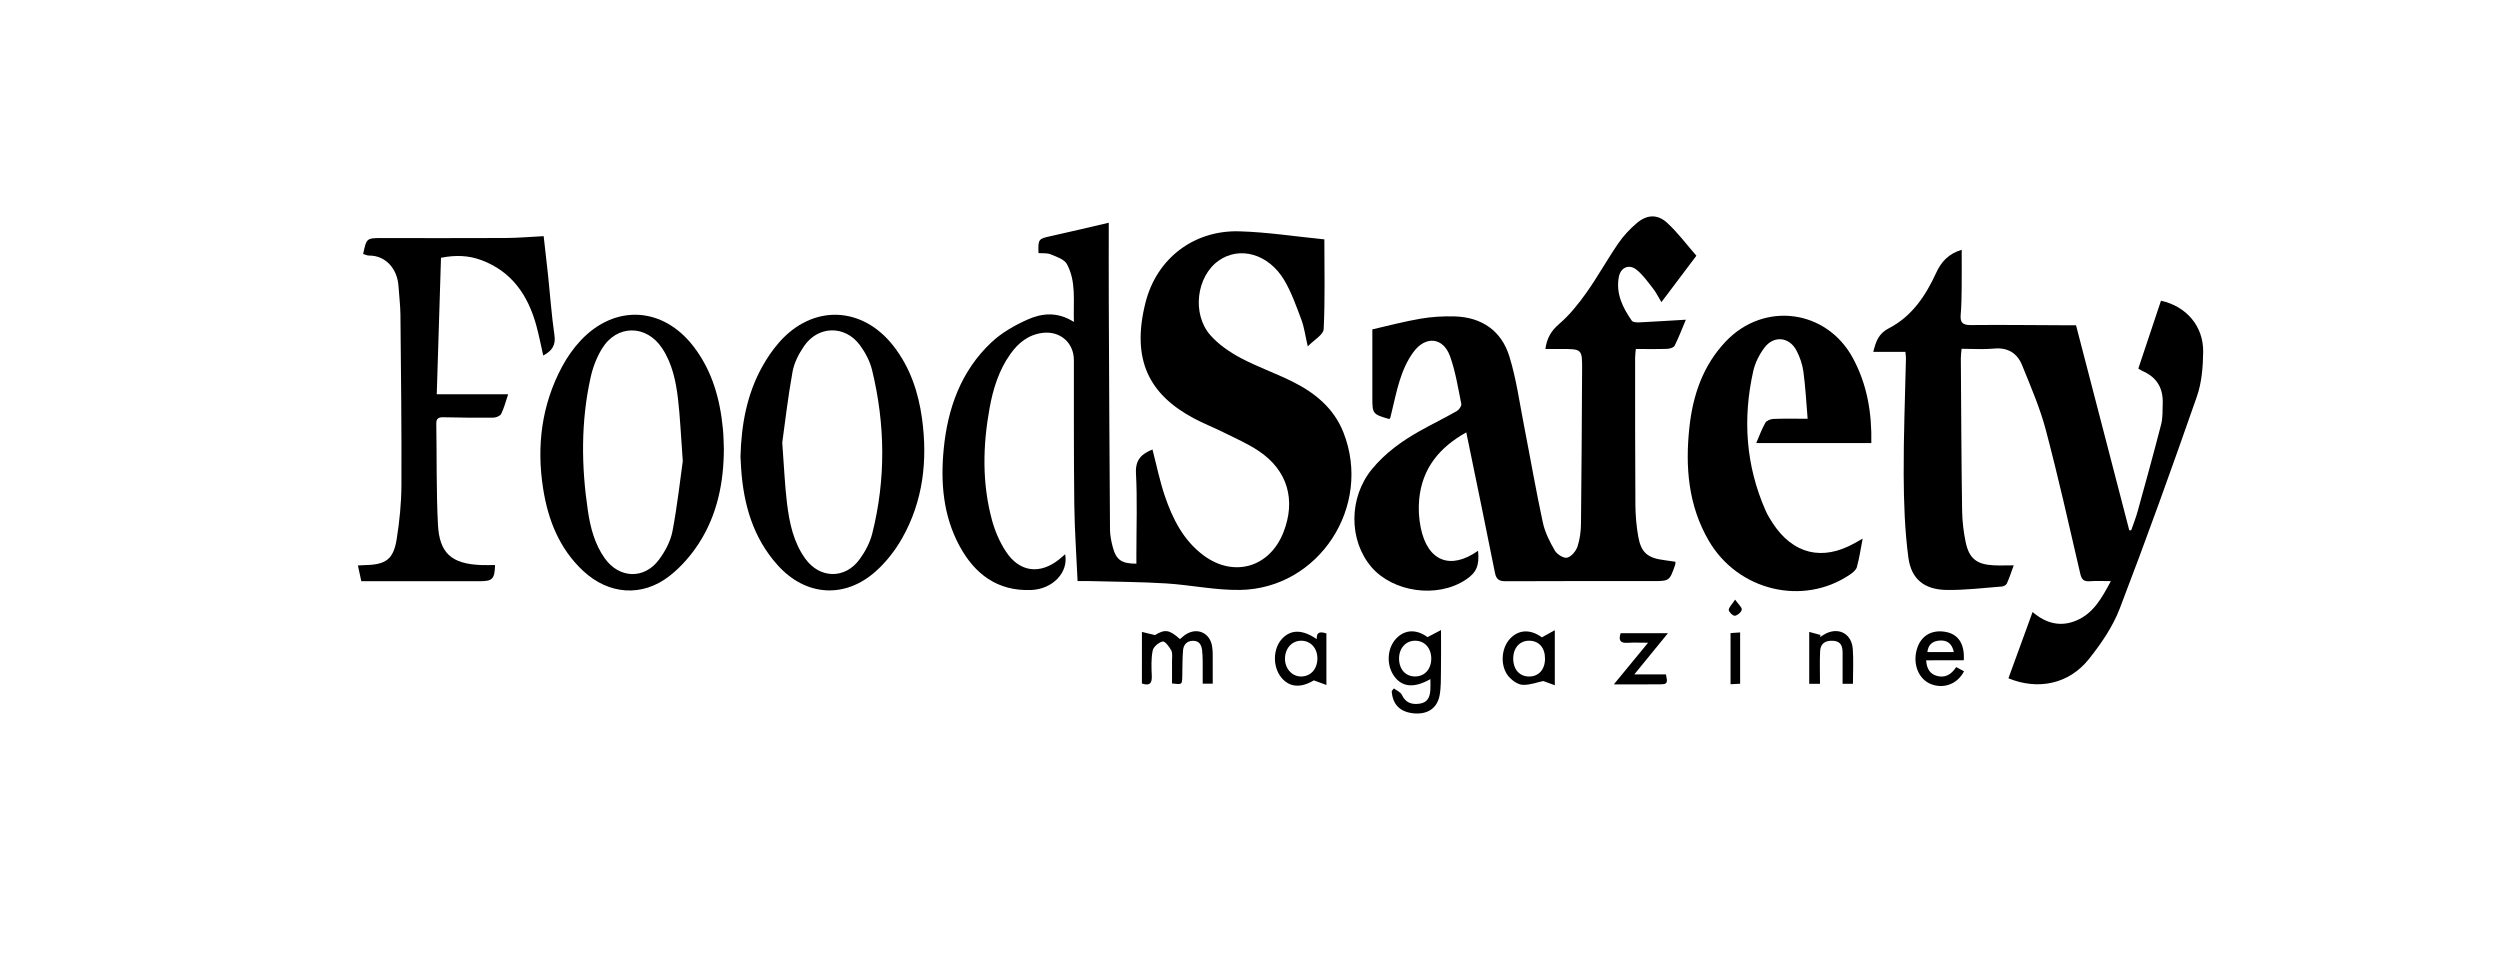 <?xml version="1.0" encoding="utf-8"?>
<!-- Generator: Adobe Illustrator 16.0.0, SVG Export Plug-In . SVG Version: 6.00 Build 0)  -->
<!DOCTYPE svg PUBLIC "-//W3C//DTD SVG 1.1//EN" "http://www.w3.org/Graphics/SVG/1.1/DTD/svg11.dtd">
<svg version="1.1" id="Capa_1" xmlns="http://www.w3.org/2000/svg" xmlns:xlink="http://www.w3.org/1999/xlink" x="0px" y="0px"
	 width="107.973px" height="41.333px" viewBox="0 0 107.973 41.333" enable-background="new 0 0 107.973 41.333"
	 xml:space="preserve">
<g>
	<path fill-rule="evenodd" clip-rule="evenodd" d="M57.198,10.338c0,1.348,0.033,2.616-0.03,3.879
		c-0.012,0.239-0.411,0.458-0.687,0.744c-0.108-0.468-0.152-0.823-0.274-1.149c-0.219-0.583-0.427-1.184-0.743-1.715
		c-0.679-1.139-1.929-1.48-2.835-0.837c-0.954,0.677-1.165,2.297-0.352,3.22c0.353,0.4,0.827,0.724,1.302,0.978
		c0.724,0.387,1.508,0.657,2.243,1.024c0.968,0.483,1.783,1.143,2.198,2.191c1.262,3.186-1.054,6.755-4.468,6.806
		c-1.062,0.016-2.128-0.216-3.194-0.282c-1.094-0.067-2.191-0.07-3.288-0.1c-0.154-0.004-0.309,0-0.53,0
		c-0.051-1.123-0.128-2.215-0.142-3.307c-0.025-2.079-0.015-4.158-0.018-6.237c-0.001-0.751-0.593-1.269-1.348-1.176
		c-0.617,0.076-1.055,0.432-1.398,0.918c-0.493,0.697-0.742,1.493-0.893,2.322c-0.296,1.625-0.332,3.252,0.105,4.857
		c0.129,0.471,0.333,0.943,0.601,1.35c0.592,0.899,1.482,1,2.317,0.32c0.079-0.064,0.155-0.133,0.239-0.206
		c0.152,0.784-0.536,1.512-1.479,1.545c-1.443,0.051-2.424-0.684-3.083-1.904c-0.711-1.315-0.823-2.744-0.682-4.194
		c0.171-1.749,0.743-3.353,2.047-4.587c0.442-0.42,1.009-0.745,1.571-0.995c0.613-0.274,1.287-0.355,2.004,0.102
		c-0.031-0.896,0.11-1.737-0.302-2.498c-0.112-0.208-0.446-0.316-0.698-0.421c-0.158-0.066-0.354-0.04-0.529-0.055
		c-0.022-0.602,0.003-0.618,0.519-0.73c0.853-0.187,1.7-0.392,2.516-0.581c0,1.161-0.005,2.322,0.001,3.482
		c0.014,3.255,0.028,6.509,0.052,9.764c0.002,0.258,0.055,0.521,0.122,0.771c0.147,0.548,0.381,0.709,1.018,0.708
		c0-0.138,0-0.277,0-0.416c0-1.164,0.043-2.33-0.018-3.491c-0.031-0.6,0.259-0.839,0.713-1.024c0.177,0.675,0.311,1.354,0.532,2.003
		c0.34,0.998,0.809,1.935,1.69,2.582c1.301,0.953,2.834,0.503,3.429-0.995c0.559-1.406,0.184-2.699-1.074-3.534
		c-0.476-0.316-1.008-0.546-1.521-0.803c-0.42-0.209-0.861-0.379-1.274-0.601c-1.919-1.027-2.702-2.517-2.088-4.978
		c0.479-1.922,2.086-3.152,4.058-3.097C54.737,10.025,55.943,10.214,57.198,10.338z"/>
	<path fill-rule="evenodd" clip-rule="evenodd" d="M66.744,15.073c0.063-0.473,0.253-0.789,0.599-1.086
		c0.448-0.385,0.831-0.863,1.175-1.349c0.489-0.692,0.901-1.439,1.382-2.138c0.219-0.319,0.494-0.612,0.79-0.863
		c0.438-0.373,0.894-0.399,1.315-0.011c0.463,0.427,0.844,0.942,1.26,1.418c-0.531,0.705-1.002,1.331-1.51,2.005
		c-0.13-0.215-0.225-0.41-0.354-0.577c-0.224-0.286-0.438-0.594-0.716-0.819c-0.323-0.263-0.689-0.107-0.768,0.301
		c-0.138,0.721,0.164,1.331,0.56,1.899c0.046,0.066,0.211,0.075,0.318,0.07c0.65-0.031,1.3-0.073,2.015-0.115
		c-0.175,0.414-0.311,0.78-0.486,1.125c-0.041,0.081-0.212,0.13-0.325,0.134c-0.44,0.015-0.883,0.006-1.35,0.006
		c-0.013,0.158-0.03,0.271-0.03,0.384c0.001,2.118-0.003,4.236,0.012,6.354c0.004,0.455,0.044,0.916,0.123,1.363
		c0.123,0.691,0.405,0.925,1.101,1.015c0.167,0.021,0.334,0.048,0.507,0.073c-0.005,0.055,0,0.094-0.012,0.127
		c-0.244,0.708-0.244,0.708-0.999,0.708c-2.104,0-4.21-0.005-6.315,0.006c-0.285,0.001-0.413-0.072-0.471-0.365
		c-0.371-1.869-0.759-3.734-1.142-5.601c-0.028-0.138-0.057-0.276-0.096-0.463c-1.172,0.655-1.905,1.562-2.033,2.878
		c-0.04,0.41-0.017,0.841,0.067,1.245c0.298,1.448,1.284,1.832,2.475,0.99c0.065,0.651-0.08,0.946-0.518,1.241
		c-1.251,0.841-3.168,0.534-4.086-0.536c-0.988-1.153-0.987-3.004,0.023-4.232c0.574-0.697,1.294-1.215,2.073-1.651
		c0.524-0.293,1.065-0.557,1.588-0.854c0.097-0.055,0.214-0.22,0.196-0.31c-0.14-0.689-0.249-1.394-0.484-2.052
		c-0.298-0.833-1.063-0.903-1.589-0.181c-0.554,0.76-0.712,1.672-0.928,2.559c-0.021,0.088-0.04,0.178-0.064,0.266
		c-0.006,0.023-0.028,0.042-0.044,0.063c-0.725-0.213-0.733-0.224-0.733-0.942c0-0.954,0-1.908,0-2.933
		c0.69-0.157,1.38-0.342,2.08-0.461c0.485-0.083,0.988-0.113,1.481-0.098c1.171,0.035,2.018,0.625,2.358,1.73
		c0.302,0.979,0.44,2.009,0.638,3.019c0.271,1.384,0.509,2.774,0.806,4.151c0.092,0.424,0.299,0.834,0.518,1.213
		c0.094,0.161,0.379,0.341,0.53,0.307c0.181-0.042,0.381-0.28,0.447-0.476c0.107-0.315,0.149-0.664,0.153-1
		c0.026-2.209,0.035-4.418,0.048-6.627c0.005-0.911,0.002-0.911-0.92-0.911C67.19,15.073,66.973,15.073,66.744,15.073z"/>
	<path fill-rule="evenodd" clip-rule="evenodd" d="M82.293,15.197c-0.476,0-0.916,0-1.388,0c0.113-0.443,0.216-0.785,0.68-1.023
		c0.977-0.503,1.582-1.396,2.026-2.37c0.229-0.502,0.541-0.842,1.113-1.016c0,0.558,0.005,1.108-0.001,1.66
		c-0.005,0.378-0.009,0.758-0.042,1.135c-0.029,0.334,0.069,0.459,0.429,0.456c1.358-0.014,2.719,0.004,4.077,0.009
		c0.144,0,0.286,0,0.475,0c0.769,2.958,1.534,5.905,2.299,8.853c0.028,0.001,0.056,0.002,0.084,0.002
		c0.092-0.268,0.199-0.531,0.274-0.804c0.348-1.256,0.696-2.513,1.02-3.775c0.073-0.286,0.056-0.596,0.067-0.896
		c0.024-0.657-0.25-1.133-0.863-1.399c-0.057-0.025-0.108-0.062-0.191-0.11c0.329-0.985,0.654-1.959,0.979-2.931
		c1.092,0.238,1.836,1.096,1.822,2.209c-0.008,0.645-0.061,1.324-0.271,1.926c-1.071,3.067-2.168,6.126-3.332,9.159
		c-0.302,0.788-0.808,1.526-1.34,2.191c-0.858,1.072-2.192,1.347-3.468,0.822c0.172-0.472,0.345-0.946,0.518-1.42
		c0.17-0.465,0.339-0.931,0.525-1.442c0.575,0.49,1.203,0.66,1.897,0.364c0.735-0.313,1.09-0.964,1.485-1.699
		c-0.354,0-0.635-0.016-0.914,0.005c-0.26,0.02-0.351-0.077-0.41-0.333c-0.479-2.072-0.944-4.15-1.487-6.206
		c-0.253-0.953-0.651-1.869-1.021-2.786c-0.209-0.518-0.609-0.78-1.21-0.723c-0.452,0.043-0.912,0.009-1.406,0.009
		c-0.013,0.155-0.033,0.28-0.032,0.406c0.015,2.196,0.023,4.392,0.055,6.587c0.007,0.454,0.061,0.915,0.154,1.359
		c0.148,0.707,0.479,0.962,1.202,0.999c0.27,0.014,0.541,0.002,0.873,0.002c-0.112,0.305-0.19,0.55-0.297,0.783
		c-0.029,0.064-0.137,0.125-0.213,0.131c-0.793,0.061-1.587,0.159-2.38,0.149c-0.954-0.012-1.534-0.452-1.66-1.397
		c-0.157-1.185-0.197-2.391-0.203-3.588c-0.008-1.672,0.062-3.344,0.098-5.016C82.317,15.399,82.304,15.322,82.293,15.197z"/>
	<path fill-rule="evenodd" clip-rule="evenodd" d="M80.821,19.137c-1.68,0-3.297,0-4.971,0c0.137-0.316,0.24-0.61,0.393-0.876
		c0.054-0.094,0.226-0.163,0.347-0.168c0.456-0.019,0.914-0.008,1.48-0.008c-0.059-0.695-0.092-1.365-0.182-2.028
		c-0.043-0.317-0.151-0.64-0.302-0.923c-0.31-0.587-0.978-0.653-1.379-0.121c-0.222,0.294-0.405,0.654-0.485,1.011
		c-0.461,2.057-0.326,4.073,0.529,6.019c0.084,0.19,0.192,0.371,0.307,0.546c0.878,1.348,2.151,1.656,3.553,0.863
		c0.09-0.05,0.179-0.101,0.336-0.19c-0.088,0.455-0.145,0.851-0.251,1.232c-0.035,0.128-0.184,0.244-0.307,0.327
		c-2.023,1.366-4.826,0.695-6.086-1.463c-0.889-1.524-1.023-3.19-0.84-4.896c0.149-1.392,0.585-2.679,1.576-3.72
		c1.654-1.737,4.355-1.379,5.49,0.732C80.639,16.605,80.847,17.825,80.821,19.137z"/>
	<path fill-rule="evenodd" clip-rule="evenodd" d="M23.462,15.355c-0.102-0.446-0.184-0.879-0.301-1.303
		c-0.358-1.299-1.054-2.326-2.372-2.818c-0.551-0.205-1.118-0.226-1.743-0.101c-0.061,1.955-0.121,3.907-0.183,5.895
		c1.033,0,2.032,0,3.084,0c-0.107,0.316-0.177,0.595-0.301,0.847c-0.045,0.09-0.221,0.162-0.338,0.163
		c-0.718,0.008-1.438,0-2.155-0.017c-0.211-0.005-0.313,0.047-0.31,0.28c0.024,1.449-0.002,2.901,0.071,4.347
		c0.062,1.247,0.591,1.7,1.842,1.755c0.208,0.009,0.416,0.001,0.625,0.001c-0.017,0.602-0.11,0.698-0.658,0.698
		c-1.555,0-3.11,0-4.665,0c-0.143,0-0.284,0-0.454,0c-0.051-0.234-0.096-0.442-0.147-0.68c0.131-0.007,0.22-0.015,0.309-0.016
		c0.895-0.016,1.227-0.248,1.366-1.12c0.123-0.771,0.202-1.557,0.205-2.337c0.011-2.457-0.02-4.913-0.043-7.37
		c-0.004-0.404-0.059-0.808-0.083-1.211c-0.046-0.759-0.556-1.336-1.269-1.33c-0.087,0.001-0.174-0.044-0.259-0.068
		c0.147-0.688,0.147-0.688,0.817-0.688c1.777,0,3.555,0.006,5.332-0.003c0.532-0.003,1.064-0.05,1.648-0.08
		c0.061,0.542,0.13,1.121,0.191,1.701c0.091,0.857,0.15,1.719,0.274,2.571C24.011,14.912,23.839,15.153,23.462,15.355z"/>
	<path fill-rule="evenodd" clip-rule="evenodd" d="M31.981,19.728c0.036-1.392,0.276-2.707,0.949-3.909
		c0.202-0.362,0.441-0.713,0.714-1.025c1.45-1.659,3.593-1.587,4.948,0.154c0.717,0.923,1.074,1.993,1.23,3.134
		c0.246,1.806,0.049,3.553-0.857,5.159c-0.296,0.525-0.688,1.028-1.137,1.43c-1.343,1.202-3.038,1.08-4.241-0.261
		c-1.062-1.182-1.472-2.618-1.577-4.166C31.998,20.062,31.99,19.88,31.981,19.728z M33.785,19.116
		c0.082,1.086,0.111,1.857,0.205,2.621c0.104,0.845,0.277,1.682,0.791,2.393c0.627,0.868,1.714,0.889,2.345,0.025
		c0.242-0.331,0.448-0.721,0.547-1.116c0.59-2.349,0.562-4.71-0.009-7.058c-0.093-0.382-0.294-0.763-0.53-1.08
		c-0.646-0.867-1.808-0.839-2.414,0.057c-0.223,0.328-0.422,0.713-0.491,1.097C34.028,17.169,33.899,18.296,33.785,19.116z"/>
	<path fill-rule="evenodd" clip-rule="evenodd" d="M31.263,19.382c-0.004,1.451-0.282,2.842-1.071,4.071
		c-0.34,0.528-0.776,1.031-1.269,1.417c-1.186,0.93-2.639,0.817-3.744-0.219c-1.027-0.964-1.513-2.205-1.724-3.562
		c-0.285-1.83-0.063-3.596,0.815-5.244c0.219-0.41,0.495-0.806,0.813-1.144c1.481-1.572,3.544-1.456,4.864,0.256
		c0.81,1.048,1.15,2.269,1.274,3.563C31.251,18.807,31.251,19.095,31.263,19.382z M29.489,19.913
		c-0.084-1.125-0.115-1.909-0.207-2.687c-0.091-0.766-0.248-1.525-0.685-2.186c-0.682-1.032-1.967-1.029-2.604,0.028
		c-0.225,0.373-0.391,0.804-0.484,1.23c-0.424,1.911-0.405,3.839-0.118,5.766c0.108,0.727,0.293,1.437,0.728,2.049
		c0.623,0.876,1.705,0.92,2.343,0.057c0.266-0.358,0.498-0.792,0.581-1.224C29.255,21.835,29.377,20.708,29.489,19.913z"/>
	<path fill-rule="evenodd" clip-rule="evenodd" d="M60.202,29.732c0.117,0.091,0.287,0.157,0.343,0.277
		c0.162,0.349,0.429,0.43,0.769,0.382c0.36-0.051,0.452-0.311,0.463-0.623c0.006-0.14,0.001-0.279,0.001-0.438
		c-0.698,0.396-1.21,0.352-1.555-0.112c-0.363-0.489-0.32-1.242,0.096-1.66c0.38-0.383,0.878-0.378,1.334-0.041
		c0.185-0.096,0.335-0.175,0.583-0.305c0,0.661,0.007,1.203-0.002,1.745c-0.006,0.364,0.008,0.736-0.062,1.09
		c-0.111,0.563-0.543,0.825-1.142,0.759c-0.574-0.063-0.888-0.389-0.923-0.961C60.139,29.808,60.171,29.77,60.202,29.732z
		 M60.424,28.454c0.006,0.461,0.288,0.767,0.703,0.762c0.409-0.004,0.691-0.324,0.688-0.779c-0.004-0.454-0.293-0.769-0.704-0.765
		C60.707,27.675,60.419,28.004,60.424,28.454z"/>
	<path fill-rule="evenodd" clip-rule="evenodd" d="M49.319,27.292c0.176,0.043,0.328,0.08,0.563,0.137
		c0.428-0.259,0.618-0.243,1.079,0.173c0.084-0.067,0.165-0.146,0.258-0.205c0.487-0.308,1.028-0.069,1.127,0.497
		c0.02,0.115,0.029,0.233,0.03,0.351c0.004,0.417,0.001,0.833,0.001,1.281c-0.148,0-0.268,0-0.433,0
		c0-0.335,0.003-0.658-0.001-0.981c-0.002-0.156-0.008-0.313-0.026-0.468c-0.028-0.229-0.125-0.403-0.392-0.401
		c-0.272,0.002-0.411,0.174-0.431,0.417c-0.03,0.376-0.023,0.756-0.033,1.135c-0.008,0.342-0.009,0.342-0.442,0.289
		c0-0.316,0.003-0.639,0-0.961c-0.002-0.156,0.032-0.336-0.032-0.463c-0.082-0.161-0.277-0.409-0.372-0.388
		c-0.17,0.038-0.398,0.229-0.431,0.39c-0.071,0.353-0.054,0.728-0.039,1.092c0.013,0.312-0.077,0.45-0.427,0.333
		C49.319,28.801,49.319,28.078,49.319,27.292z"/>
	<path fill-rule="evenodd" clip-rule="evenodd" d="M67.151,27.218c0,0.856,0,1.568,0,2.377c-0.195-0.071-0.346-0.126-0.5-0.182
		c-0.259,0.054-0.572,0.176-0.881,0.165c-0.203-0.008-0.44-0.17-0.588-0.332c-0.398-0.435-0.365-1.226,0.029-1.654
		c0.383-0.416,0.9-0.418,1.381-0.066C66.775,27.425,66.92,27.345,67.151,27.218z M66.728,28.456
		c0.005-0.473-0.255-0.776-0.673-0.784c-0.413-0.007-0.696,0.302-0.7,0.762c-0.003,0.47,0.265,0.78,0.677,0.784
		C66.45,29.222,66.723,28.925,66.728,28.456z"/>
	<path fill-rule="evenodd" clip-rule="evenodd" d="M83.189,28.518c0.024,0.361,0.159,0.585,0.455,0.671
		c0.365,0.106,0.633-0.06,0.843-0.378c0.117,0.062,0.228,0.122,0.338,0.181c-0.281,0.549-0.872,0.772-1.428,0.554
		c-0.527-0.207-0.792-0.846-0.615-1.486c0.161-0.581,0.618-0.871,1.221-0.774c0.565,0.091,0.856,0.511,0.811,1.231
		C84.281,28.518,83.743,28.518,83.189,28.518z M84.385,28.163c-0.079-0.374-0.291-0.515-0.595-0.499
		c-0.295,0.015-0.512,0.152-0.548,0.499C83.621,28.163,83.981,28.163,84.385,28.163z"/>
	<path fill-rule="evenodd" clip-rule="evenodd" d="M56.869,27.603c-0.017-0.331,0.171-0.324,0.417-0.246c0,0.705,0,1.417,0,2.228
		c-0.173-0.064-0.317-0.118-0.541-0.201c-0.557,0.334-1.056,0.314-1.413-0.131c-0.373-0.465-0.356-1.241,0.037-1.663
		C55.749,27.181,56.25,27.178,56.869,27.603z M56.896,28.479c0.019-0.449-0.258-0.786-0.661-0.806
		c-0.405-0.02-0.717,0.291-0.737,0.736c-0.02,0.435,0.275,0.792,0.666,0.807C56.576,29.232,56.878,28.929,56.896,28.479z"/>
	<path fill-rule="evenodd" clip-rule="evenodd" d="M70.583,29.128c0.509,0,0.933,0,1.368,0c0.029,0.208,0.138,0.42-0.173,0.426
		c-0.66,0.011-1.32,0.003-2.078,0.003c0.508-0.618,0.957-1.165,1.479-1.798c-0.353,0-0.617-0.014-0.879,0.003
		c-0.307,0.021-0.413-0.092-0.305-0.416c0.649,0,1.308,0,2.043,0C71.559,27.935,71.104,28.491,70.583,29.128z"/>
	<path fill-rule="evenodd" clip-rule="evenodd" d="M80.027,29.533c-0.153,0-0.277,0-0.447,0c0-0.456,0-0.896,0-1.336
		c0.001-0.274-0.064-0.497-0.395-0.521c-0.322-0.023-0.558,0.096-0.575,0.437c-0.023,0.465-0.006,0.933-0.006,1.42
		c-0.197,0-0.319,0-0.465,0c0-0.736,0-1.449,0-2.242c0.184,0.05,0.335,0.091,0.486,0.133c-0.005,0.029-0.01,0.059-0.014,0.089
		c0.088-0.054,0.171-0.117,0.264-0.16c0.569-0.266,1.099,0.034,1.145,0.679C80.056,28.512,80.027,28.998,80.027,29.533z"/>
	<path fill-rule="evenodd" clip-rule="evenodd" d="M75.155,27.314c0,0.761,0,1.463,0,2.216c-0.127,0.007-0.259,0.014-0.414,0.021
		c0-0.752,0-1.463,0-2.209C74.868,27.334,74.991,27.325,75.155,27.314z"/>
	<path fill-rule="evenodd" clip-rule="evenodd" d="M74.938,25.898c0.148,0.21,0.302,0.333,0.287,0.432
		c-0.016,0.107-0.18,0.247-0.296,0.264c-0.08,0.012-0.261-0.158-0.265-0.25C74.662,26.231,74.798,26.113,74.938,25.898z"/>
</g>
</svg>
